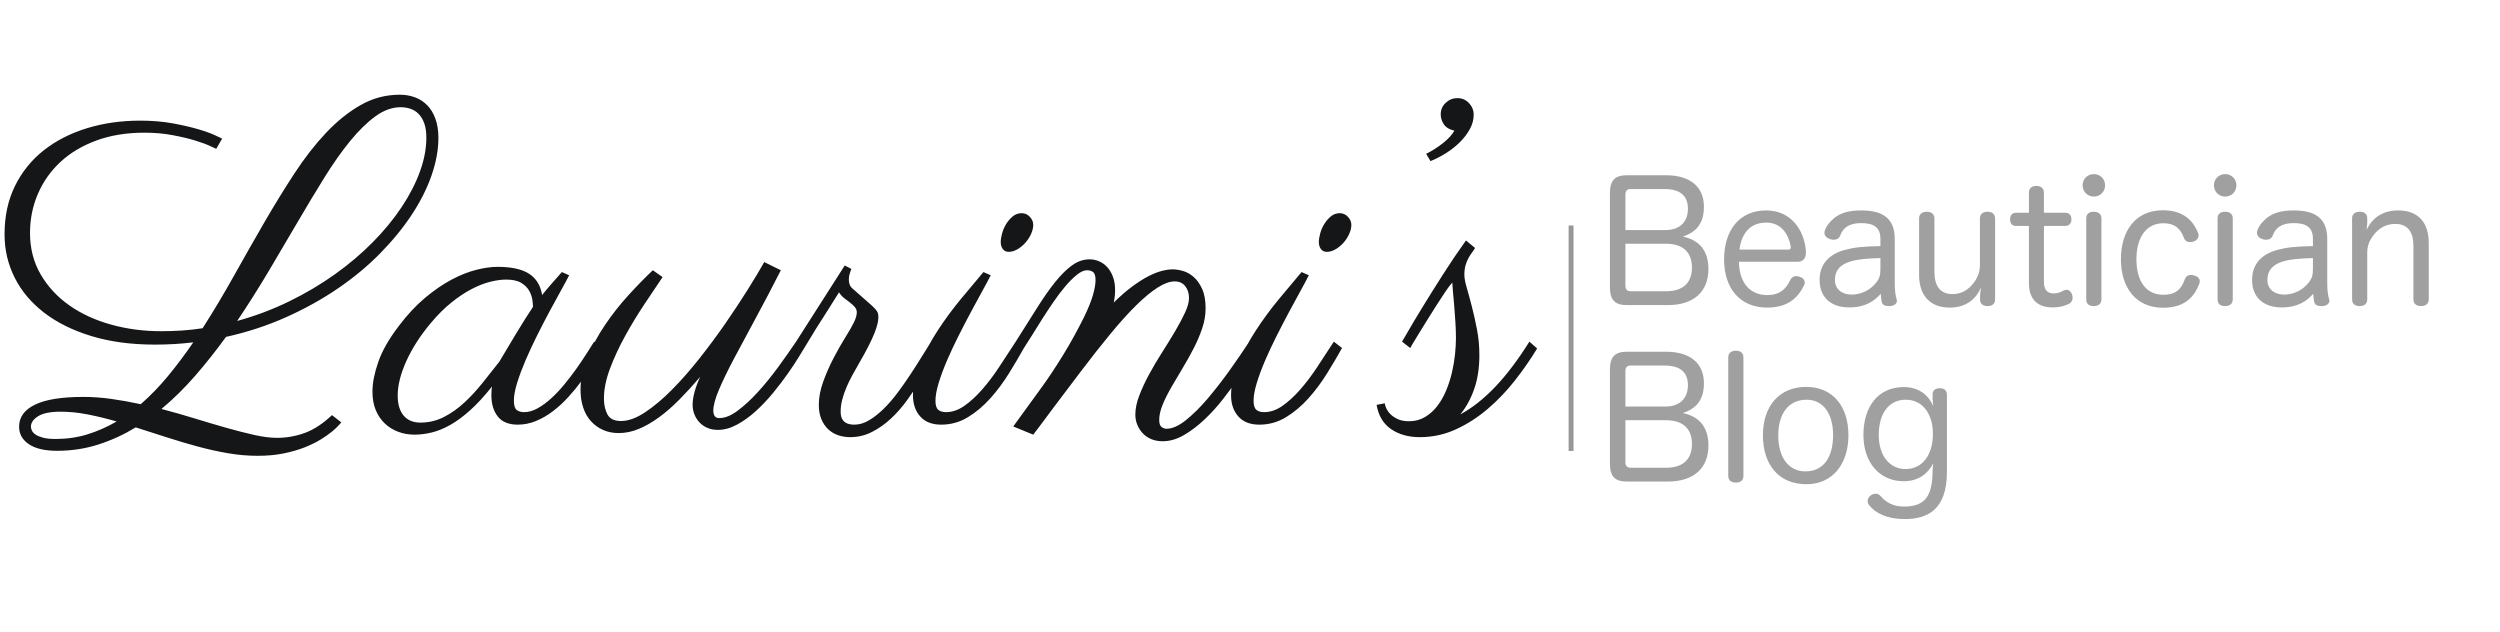 <?xml version="1.0" encoding="UTF-8"?>
<svg width="510px" height="129px" viewBox="0 0 510 129" version="1.1" xmlns="http://www.w3.org/2000/svg" xmlns:xlink="http://www.w3.org/1999/xlink">
    <title>Group</title>
    <g id="Page-1" stroke="none" stroke-width="1" fill="none" fill-rule="evenodd">
        <g id="Artboard" transform="translate(-158, -16)">
            <g id="Group" transform="translate(158, 16)">
                <g id="Logo" transform="translate(320, 26)">
                    <path d="M20.256,36.238 C25.492,36.238 28.518,33.518 28.518,28.894 C28.518,25.222 26.75,22.978 23.282,22.264 C26.206,21.312 27.6,19.408 27.6,16.178 C27.6,12.098 24.778,9.752 19.882,9.752 L11.858,9.752 C9.444,9.752 8.424,10.806 8.424,13.424 L8.424,32.6 C8.424,35.184 9.444,36.238 11.858,36.238 L20.256,36.238 Z M19.712,20.938 L11.586,20.938 L11.586,13.662 C11.586,12.982 11.926,12.574 12.572,12.574 L19.644,12.574 C22.738,12.574 24.336,13.934 24.336,16.586 C24.336,19.306 22.636,20.938 19.712,20.938 Z M19.882,33.416 L12.674,33.416 C11.926,33.416 11.586,33.042 11.586,32.294 L11.586,23.726 L19.814,23.726 C23.282,23.726 25.152,25.392 25.152,28.588 C25.152,31.716 23.316,33.416 19.882,33.416 Z M40.52,36.748 C44.94,36.748 46.912,34.504 48,32.26 C48.136,32.056 48.17,31.852 48.17,31.648 C48.17,31.036 47.694,30.628 47.116,30.458 C46.878,30.39 46.64,30.322 46.402,30.322 C45.926,30.322 45.484,30.56 45.178,31.172 C44.362,32.974 43.002,34.198 40.554,34.198 C36.882,34.198 34.808,31.58 34.74,27.398 L46.708,27.398 C47.762,27.398 48.408,26.752 48.408,25.528 L48.408,25.256 L48.408,25.256 C48.068,20.802 45.28,16.926 40.316,16.926 C34.774,16.926 31.714,21.04 31.714,26.922 C31.714,32.804 34.944,36.748 40.52,36.748 Z M44.804,24.916 L34.842,24.916 C35.284,21.584 37.052,19.408 40.316,19.408 C43.444,19.408 44.906,21.89 45.314,24.304 L45.314,24.474 L45.314,24.474 C45.314,24.78 45.178,24.916 44.804,24.916 Z M57.214,36.714 C60.58,36.714 62.382,35.388 63.674,33.926 C63.708,34.606 63.776,35.218 63.878,35.626 C64.014,36.238 64.626,36.442 65.306,36.442 L65.612,36.442 L65.612,36.442 C66.462,36.374 66.972,35.898 66.972,35.354 C66.972,35.252 66.938,35.116 66.904,35.014 C66.7,34.368 66.53,33.212 66.53,32.022 L66.53,22.74 C66.53,18.728 64.286,16.926 59.73,16.926 C56.976,16.926 55.446,17.504 54.256,18.422 C53.474,19.034 52.59,20.02 52.25,21.074 C52.216,21.21 52.182,21.346 52.182,21.482 C52.182,22.094 52.658,22.57 53.304,22.774 C53.542,22.876 53.814,22.91 54.086,22.91 C54.664,22.91 55.174,22.672 55.412,22.026 C55.99,20.462 57.214,19.51 59.696,19.51 C62.382,19.51 63.606,20.496 63.606,22.74 L63.606,24.202 C59.968,24.27 58.2,24.474 56.33,24.984 C53.1,25.868 51.196,27.908 51.196,31.104 C51.196,34.606 53.474,36.714 57.214,36.714 Z M57.724,34.096 C55.684,34.096 54.324,32.906 54.324,31.138 C54.324,29.506 55.038,28.452 56.398,27.772 C57.758,27.092 59.628,26.752 63.606,26.65 L63.606,28.928 C63.606,30.22 63.368,30.866 62.722,31.682 C61.634,33.042 59.866,34.096 57.724,34.096 Z M77.716,36.748 C81.116,36.748 83.088,35.014 84.142,32.634 C84.04,33.178 83.938,33.858 83.938,34.232 L83.938,35.184 C83.938,36.034 84.584,36.442 85.502,36.442 C86.386,36.442 86.998,36 86.998,35.082 L86.998,18.558 C86.998,17.64 86.352,17.198 85.468,17.198 C84.55,17.198 83.904,17.64 83.904,18.558 L83.904,28.01 C83.904,29.336 83.564,30.39 82.748,31.546 C81.592,33.144 80.13,33.994 78.328,33.994 C75.812,33.994 74.622,32.362 74.622,29.438 L74.622,18.558 C74.622,17.64 73.976,17.198 73.058,17.198 C72.14,17.198 71.494,17.64 71.494,18.558 L71.494,30.084 C71.494,34.232 73.704,36.748 77.716,36.748 Z M98.728,36.714 C100.19,36.714 101.108,36.442 102.094,35.966 C102.604,35.694 102.808,35.218 102.808,34.742 C102.808,34.504 102.774,34.232 102.672,33.994 C102.468,33.484 102.06,33.11 101.55,33.11 C101.346,33.11 101.142,33.178 100.938,33.28 C100.36,33.62 99.782,33.858 98.932,33.858 C97.674,33.858 96.96,33.144 96.96,31.478 L96.96,20.088 L101.312,20.088 C102.128,20.088 102.57,19.544 102.57,18.762 C102.57,17.946 102.162,17.402 101.312,17.402 L96.96,17.402 L96.96,13.288 C96.96,12.404 96.314,11.928 95.43,11.928 C94.478,11.928 93.9,12.404 93.9,13.288 L93.9,17.402 L91.282,17.402 C90.432,17.402 90.058,17.98 90.058,18.762 C90.058,19.544 90.432,20.088 91.248,20.088 L93.9,20.088 L93.9,31.75 C93.9,35.32 95.94,36.714 98.728,36.714 Z M107.16,14.104 C108.418,14.104 109.438,13.118 109.438,11.792 C109.438,10.5 108.418,9.514 107.16,9.514 C105.868,9.514 104.848,10.5 104.848,11.792 C104.848,13.118 105.868,14.104 107.16,14.104 Z M107.126,36.442 C108.044,36.442 108.69,36 108.69,35.082 L108.69,18.524 C108.69,17.64 108.044,17.198 107.126,17.198 C106.174,17.198 105.596,17.64 105.596,18.524 L105.596,35.082 C105.596,36 106.174,36.442 107.126,36.442 Z M121.27,36.782 C125.894,36.782 127.696,34.334 128.614,31.988 C128.716,31.75 128.75,31.58 128.75,31.376 C128.75,30.764 128.274,30.356 127.662,30.22 C127.424,30.118 127.186,30.084 126.948,30.084 C126.404,30.084 125.928,30.356 125.69,31.002 C125.044,32.838 123.99,34.13 121.338,34.13 C117.734,34.13 115.83,31.308 115.83,26.854 C115.83,22.536 117.768,19.544 121.304,19.544 C123.888,19.544 124.908,20.87 125.554,22.604 C125.792,23.182 126.234,23.386 126.744,23.386 C126.982,23.386 127.254,23.352 127.492,23.284 C128.002,23.08 128.512,22.672 128.512,22.026 C128.512,21.89 128.478,21.686 128.41,21.516 C127.56,19.374 125.724,16.892 121.236,16.892 C115.66,16.892 112.668,21.074 112.668,26.888 C112.668,32.736 115.762,36.782 121.27,36.782 Z M133.952,14.104 C135.21,14.104 136.23,13.118 136.23,11.792 C136.23,10.5 135.21,9.514 133.952,9.514 C132.66,9.514 131.64,10.5 131.64,11.792 C131.64,13.118 132.66,14.104 133.952,14.104 Z M133.918,36.442 C134.836,36.442 135.482,36 135.482,35.082 L135.482,18.524 C135.482,17.64 134.836,17.198 133.918,17.198 C132.966,17.198 132.388,17.64 132.388,18.524 L132.388,35.082 C132.388,36 132.966,36.442 133.918,36.442 Z M145.444,36.714 C148.81,36.714 150.612,35.388 151.904,33.926 C151.938,34.606 152.006,35.218 152.108,35.626 C152.244,36.238 152.856,36.442 153.536,36.442 L153.842,36.442 L153.842,36.442 C154.692,36.374 155.202,35.898 155.202,35.354 C155.202,35.252 155.168,35.116 155.134,35.014 C154.93,34.368 154.76,33.212 154.76,32.022 L154.76,22.74 C154.76,18.728 152.516,16.926 147.96,16.926 C145.206,16.926 143.676,17.504 142.486,18.422 C141.704,19.034 140.82,20.02 140.48,21.074 C140.446,21.21 140.412,21.346 140.412,21.482 C140.412,22.094 140.888,22.57 141.534,22.774 C141.772,22.876 142.044,22.91 142.316,22.91 C142.894,22.91 143.404,22.672 143.642,22.026 C144.22,20.462 145.444,19.51 147.926,19.51 C150.612,19.51 151.836,20.496 151.836,22.74 L151.836,24.202 C148.198,24.27 146.43,24.474 144.56,24.984 C141.33,25.868 139.426,27.908 139.426,31.104 C139.426,34.606 141.704,36.714 145.444,36.714 Z M145.954,34.096 C143.914,34.096 142.554,32.906 142.554,31.138 C142.554,29.506 143.268,28.452 144.628,27.772 C145.988,27.092 147.858,26.752 151.836,26.65 L151.836,28.928 C151.836,30.22 151.598,30.866 150.952,31.682 C149.864,33.042 148.096,34.096 145.954,34.096 Z M173.902,36.442 C174.786,36.442 175.466,36 175.466,35.082 L175.466,23.556 C175.466,19.374 173.29,16.926 169.244,16.926 C166.014,16.926 163.974,18.456 162.784,20.87 C162.818,20.224 162.92,19.884 162.92,19.442 L162.92,18.524 C162.92,17.64 162.308,17.198 161.424,17.198 C160.472,17.198 159.826,17.64 159.826,18.524 L159.826,35.082 C159.826,36 160.438,36.442 161.39,36.442 C162.274,36.442 162.92,36 162.92,35.082 L162.92,25.562 C162.92,24.236 163.26,23.25 164.11,22.094 C165.266,20.496 166.796,19.68 168.632,19.68 C171.182,19.68 172.338,21.312 172.338,24.202 L172.338,35.082 C172.338,36 172.984,36.442 173.902,36.442 Z M20.256,72.238 C25.492,72.238 28.518,69.518 28.518,64.894 C28.518,61.222 26.75,58.978 23.282,58.264 C26.206,57.312 27.6,55.408 27.6,52.178 C27.6,48.098 24.778,45.752 19.882,45.752 L11.858,45.752 C9.444,45.752 8.424,46.806 8.424,49.424 L8.424,68.6 C8.424,71.184 9.444,72.238 11.858,72.238 L20.256,72.238 Z M19.712,56.938 L11.586,56.938 L11.586,49.662 C11.586,48.982 11.926,48.574 12.572,48.574 L19.644,48.574 C22.738,48.574 24.336,49.934 24.336,52.586 C24.336,55.306 22.636,56.938 19.712,56.938 Z M19.882,69.416 L12.674,69.416 C11.926,69.416 11.586,69.042 11.586,68.294 L11.586,59.726 L19.814,59.726 C23.282,59.726 25.152,61.392 25.152,64.588 C25.152,67.716 23.316,69.416 19.882,69.416 Z M34.128,72.442 C35.046,72.442 35.658,72 35.658,71.082 L35.658,46.908 C35.658,45.99 35.046,45.548 34.128,45.548 C33.176,45.548 32.564,45.99 32.564,46.908 L32.564,71.082 C32.564,72 33.176,72.442 34.128,72.442 Z M48.51,72.782 C53.814,72.782 57.078,68.702 57.078,62.786 C57.078,56.87 53.882,52.926 48.442,52.926 C42.934,52.926 39.636,56.904 39.636,62.786 C39.636,68.838 42.9,72.782 48.51,72.782 Z M48.306,70.164 C44.804,70.164 42.764,67.206 42.764,62.888 C42.764,58.366 44.872,55.544 48.544,55.544 C52.012,55.544 53.95,58.468 53.95,62.752 C53.95,67.274 52.012,70.164 48.306,70.164 Z M68.57,79.888 C73.058,79.888 77.172,78.12 77.172,70.3 L77.172,54.558 C77.172,53.64 76.628,53.198 75.71,53.198 C74.724,53.198 74.248,53.708 74.248,54.422 L74.248,55.442 C74.248,55.816 74.35,56.462 74.384,56.836 C73.432,54.66 71.494,52.96 68.4,52.96 C63.164,52.96 60.138,56.904 60.138,62.752 C60.138,68.43 63.504,72.17 68.332,72.17 C71.324,72.17 73.262,70.674 74.384,68.532 C74.316,69.008 74.248,69.756 74.248,70.164 C74.214,75.196 72.684,77.338 68.434,77.338 C66.36,77.338 64.864,76.624 63.606,75.162 C63.334,74.856 62.994,74.72 62.62,74.72 C62.28,74.72 61.906,74.856 61.634,75.06 C61.226,75.366 60.988,75.808 60.988,76.25 C60.988,76.522 61.09,76.76 61.26,76.998 C62.552,78.664 64.898,79.888 68.57,79.888 Z M68.74,69.688 C65.578,69.688 63.266,67.07 63.266,62.752 C63.266,58.366 65.306,55.544 68.774,55.544 C72.242,55.544 74.316,58.468 74.316,62.514 C74.316,66.73 72.208,69.688 68.74,69.688 Z" id="BeauticianBlog" fill="#A0A0A0" fill-rule="nonzero"></path>
                    <line x1="0.5" y1="20.5" x2="0.5" y2="65.5" id="Line" stroke="#979797" stroke-linecap="square"></line>
                </g>
                <g id="Laurini’s" fill="#151618" fill-rule="nonzero">
                    <path d="M52.556,92.984 C54.504,92.984 56.275,92.822 57.867,92.497 C59.46,92.172 60.883,91.762 62.135,91.268 C63.387,90.773 64.478,90.239 65.405,89.667 C66.333,89.095 67.106,88.554 67.725,88.044 C68.343,87.533 68.807,87.101 69.116,86.745 C69.425,86.389 69.596,86.196 69.626,86.165 L69.626,86.165 L67.725,84.681 C65.9,86.412 64.068,87.618 62.228,88.299 C60.388,88.979 58.478,89.319 56.499,89.319 C55.169,89.319 53.639,89.126 51.907,88.74 C50.175,88.353 48.296,87.874 46.271,87.302 C44.245,86.729 42.104,86.095 39.846,85.4 C37.589,84.704 35.285,84.047 32.935,83.428 C35.347,81.418 37.635,79.168 39.8,76.679 C41.965,74.19 44.067,71.538 46.108,68.724 C50.438,67.765 54.52,66.427 58.354,64.711 C62.189,62.995 65.715,61.039 68.931,58.843 C72.147,56.648 75.023,54.259 77.559,51.677 C80.094,49.094 82.244,46.466 84.006,43.791 C85.769,41.116 87.114,38.441 88.042,35.766 C88.97,33.091 89.434,30.547 89.434,28.135 C89.434,26.651 89.233,25.352 88.831,24.239 C88.429,23.125 87.872,22.205 87.161,21.479 C86.449,20.752 85.614,20.211 84.656,19.855 C83.697,19.5 82.661,19.322 81.548,19.322 C78.703,19.322 76.043,20.025 73.569,21.432 C71.095,22.839 68.737,24.734 66.495,27.115 C64.253,29.496 62.096,32.271 60.024,35.441 C57.952,38.611 55.896,41.958 53.855,45.484 C51.814,49.009 49.765,52.612 47.709,56.292 C45.652,59.972 43.526,63.528 41.331,66.961 C39.939,67.177 38.54,67.332 37.133,67.425 C35.726,67.518 34.295,67.564 32.842,67.564 C29.285,67.564 25.892,67.116 22.66,66.219 C19.428,65.322 16.591,64.015 14.148,62.299 C11.705,60.583 9.757,58.48 8.303,55.99 C6.85,53.501 6.123,50.679 6.123,47.525 C6.123,44.711 6.656,42.059 7.723,39.57 C8.79,37.08 10.321,34.908 12.316,33.052 C14.31,31.197 16.753,29.736 19.645,28.669 C22.536,27.602 25.806,27.068 29.456,27.068 C31.528,27.068 33.46,27.238 35.254,27.579 C37.048,27.919 38.594,28.29 39.893,28.692 C41.191,29.094 42.212,29.473 42.954,29.828 C43.696,30.184 44.083,30.362 44.114,30.362 L44.114,30.362 L45.32,28.274 C45.227,28.243 44.763,28.027 43.928,27.625 C43.093,27.223 41.941,26.806 40.472,26.373 C39.003,25.94 37.264,25.538 35.254,25.167 C33.244,24.795 31.017,24.61 28.574,24.61 C24.709,24.61 21.09,25.128 17.72,26.164 C14.349,27.2 11.419,28.7 8.929,30.663 C6.44,32.627 4.484,35.047 3.062,37.923 C1.639,40.799 0.928,44.092 0.928,47.803 C0.928,50.958 1.616,53.903 2.992,56.64 C4.368,59.377 6.37,61.758 8.999,63.783 C11.628,65.809 14.844,67.402 18.647,68.561 C22.451,69.721 26.781,70.301 31.636,70.301 C32.965,70.301 34.28,70.262 35.579,70.185 C36.877,70.108 38.161,69.992 39.429,69.837 C37.759,72.28 36.042,74.568 34.28,76.702 C32.517,78.836 30.662,80.753 28.713,82.454 C26.703,82.021 24.724,81.666 22.776,81.387 C20.828,81.109 18.895,80.97 16.978,80.97 C12.586,80.97 9.308,81.495 7.144,82.547 C4.979,83.598 3.896,85.098 3.896,87.046 C3.896,88.531 4.561,89.721 5.891,90.618 C7.221,91.515 9.138,91.963 11.643,91.963 C14.581,91.963 17.38,91.538 20.039,90.688 C22.699,89.837 25.25,88.67 27.693,87.186 C29.734,87.835 31.806,88.5 33.909,89.18 C36.012,89.861 38.114,90.487 40.217,91.059 C42.32,91.631 44.4,92.095 46.456,92.45 C48.513,92.806 50.546,92.984 52.556,92.984 Z M48.381,65.477 C50.608,62.168 52.742,58.797 54.783,55.364 C56.824,51.932 58.787,48.6 60.674,45.368 C62.56,42.136 64.392,39.09 66.171,36.23 C67.949,33.369 69.704,30.88 71.436,28.761 C73.167,26.643 74.884,24.965 76.584,23.729 C78.285,22.492 80.002,21.873 81.733,21.873 C82.445,21.873 83.117,21.981 83.751,22.198 C84.385,22.414 84.942,22.77 85.421,23.265 C85.9,23.759 86.279,24.401 86.558,25.19 C86.836,25.978 86.975,26.945 86.975,28.089 C86.975,30.285 86.542,32.581 85.676,34.977 C84.81,37.374 83.566,39.794 81.942,42.237 C80.319,44.68 78.355,47.069 76.051,49.404 C73.747,51.738 71.165,53.926 68.304,55.967 C65.444,58.008 62.336,59.848 58.981,61.487 C55.625,63.126 52.092,64.456 48.381,65.477 Z M11.365,89.551 C10.313,89.551 9.463,89.466 8.813,89.296 C8.164,89.126 7.654,88.917 7.283,88.67 C6.912,88.423 6.656,88.152 6.517,87.858 C6.378,87.564 6.309,87.294 6.309,87.046 C6.309,86.242 6.796,85.531 7.77,84.913 C8.744,84.294 10.282,83.985 12.385,83.985 C14.148,83.985 15.98,84.17 17.882,84.542 C19.784,84.913 21.755,85.392 23.796,85.979 C21.879,87.093 19.9,87.966 17.859,88.6 C15.818,89.234 13.653,89.551 11.365,89.551 Z M84.563,88.67 C85.676,88.67 86.844,88.523 88.065,88.229 C89.287,87.935 90.555,87.417 91.869,86.675 C93.183,85.933 94.544,84.928 95.951,83.66 C97.358,82.392 98.835,80.784 100.381,78.836 C100.319,79.083 100.28,79.416 100.265,79.833 C100.249,80.251 100.242,80.521 100.242,80.645 C100.242,82.408 100.675,83.846 101.541,84.959 C102.406,86.072 103.767,86.629 105.623,86.629 C106.89,86.629 108.127,86.382 109.333,85.887 C110.54,85.392 111.691,84.727 112.789,83.892 C113.887,83.057 114.931,82.098 115.92,81.016 C116.91,79.934 117.83,78.813 118.68,77.653 C119.531,76.493 120.312,75.341 121.023,74.197 C121.734,73.053 122.353,71.986 122.878,70.997 L122.878,70.997 L121.208,69.698 C120.776,70.378 120.25,71.205 119.631,72.179 C119.013,73.154 118.325,74.174 117.567,75.241 C116.809,76.308 115.998,77.367 115.132,78.418 C114.266,79.47 113.377,80.413 112.465,81.248 C111.552,82.083 110.625,82.763 109.681,83.289 C108.738,83.815 107.818,84.078 106.921,84.078 C106.303,84.078 105.8,83.931 105.414,83.637 C105.027,83.343 104.834,82.701 104.834,81.712 C104.834,80.722 105.058,79.509 105.507,78.071 C105.955,76.633 106.527,75.102 107.223,73.478 C107.919,71.855 108.692,70.193 109.542,68.492 C110.393,66.791 111.235,65.16 112.07,63.598 C112.905,62.036 113.686,60.606 114.413,59.307 C115.14,58.008 115.704,56.957 116.106,56.153 L116.106,56.153 L114.622,55.503 C113.91,56.307 113.215,57.096 112.534,57.869 C111.854,58.642 111.204,59.415 110.586,60.188 C110.277,58.24 109.395,56.795 107.942,55.851 C106.488,54.908 104.339,54.437 101.494,54.437 C100.226,54.437 98.788,54.638 97.18,55.04 C95.572,55.442 93.879,56.114 92.101,57.057 C90.323,58.001 88.514,59.245 86.674,60.792 C84.834,62.338 83.063,64.24 81.362,66.497 C79.352,69.126 77.953,71.576 77.164,73.849 C76.376,76.122 75.981,78.14 75.981,79.903 C75.981,81.325 76.206,82.578 76.654,83.66 C77.102,84.743 77.721,85.655 78.51,86.397 C79.298,87.139 80.21,87.704 81.246,88.09 C82.282,88.477 83.388,88.67 84.563,88.67 Z M85.769,86.211 C84.285,86.211 83.14,85.732 82.336,84.773 C81.532,83.815 81.13,82.454 81.13,80.691 C81.13,78.619 81.71,76.292 82.87,73.71 C84.03,71.128 85.676,68.554 87.81,65.987 C89.233,64.286 90.655,62.863 92.078,61.719 C93.5,60.575 94.884,59.655 96.229,58.959 C97.574,58.263 98.842,57.769 100.033,57.475 C101.224,57.181 102.298,57.034 103.257,57.034 C104.587,57.034 105.623,57.266 106.365,57.73 C107.107,58.194 107.648,58.743 107.988,59.377 C108.328,60.011 108.537,60.637 108.615,61.255 C108.692,61.874 108.73,62.322 108.73,62.601 C108.267,63.281 107.725,64.116 107.107,65.105 C106.488,66.095 105.854,67.123 105.205,68.19 C104.556,69.257 103.937,70.293 103.35,71.298 C102.762,72.303 102.267,73.13 101.865,73.78 C100.752,75.202 99.608,76.648 98.433,78.117 C97.257,79.586 96.021,80.923 94.722,82.129 C93.423,83.335 92.031,84.317 90.547,85.075 C89.062,85.833 87.47,86.211 85.769,86.211 Z M126.218,88.345 C127.61,88.345 128.986,88.059 130.347,87.487 C131.707,86.915 133.076,86.126 134.452,85.121 C135.828,84.116 137.212,82.91 138.604,81.503 C139.995,80.096 141.402,78.558 142.825,76.888 C142.33,77.97 141.951,78.991 141.688,79.949 C141.425,80.908 141.294,81.789 141.294,82.593 C141.294,83.274 141.418,83.923 141.665,84.542 C141.912,85.16 142.253,85.701 142.686,86.165 C143.118,86.629 143.652,87 144.286,87.278 C144.92,87.557 145.639,87.696 146.443,87.696 C147.742,87.696 149.056,87.332 150.386,86.606 C151.715,85.879 152.999,84.951 154.236,83.823 C155.473,82.694 156.648,81.449 157.761,80.088 C158.875,78.728 159.864,77.429 160.73,76.192 C161.596,74.955 162.323,73.857 162.91,72.898 C163.498,71.94 163.884,71.306 164.07,70.997 L164.07,70.997 L162.4,69.698 C161.318,71.306 160.104,73.03 158.759,74.87 C157.413,76.71 156.037,78.403 154.63,79.949 C153.223,81.495 151.831,82.779 150.455,83.799 C149.079,84.82 147.819,85.315 146.675,85.284 C146.273,85.284 145.979,85.145 145.793,84.866 C145.608,84.588 145.515,84.232 145.515,83.799 C145.515,82.748 145.894,81.325 146.652,79.532 C147.409,77.738 148.43,75.628 149.713,73.2 C150.997,70.772 152.465,68.036 154.12,64.99 C155.774,61.943 157.498,58.658 159.292,55.132 L159.292,55.132 L155.906,53.462 C155.04,55.009 153.919,56.88 152.543,59.075 C151.167,61.271 149.644,63.575 147.974,65.987 C146.304,68.399 144.533,70.788 142.662,73.154 C140.791,75.519 138.92,77.645 137.05,79.532 C135.179,81.418 133.354,82.949 131.576,84.124 C129.798,85.299 128.167,85.887 126.682,85.887 C125.321,85.887 124.401,85.438 123.922,84.542 C123.443,83.645 123.203,82.562 123.203,81.294 C123.203,79.408 123.621,77.359 124.456,75.148 C125.291,72.937 126.319,70.726 127.54,68.515 C128.762,66.304 130.061,64.162 131.437,62.09 C132.813,60.018 134.058,58.163 135.171,56.524 L135.171,56.524 L133.176,55.132 C131.599,56.617 129.937,58.318 128.19,60.235 C126.442,62.152 124.85,64.178 123.412,66.312 C121.974,68.445 120.783,70.641 119.84,72.898 C118.897,75.156 118.425,77.352 118.425,79.485 C118.425,80.846 118.611,82.075 118.982,83.173 C119.353,84.271 119.886,85.199 120.582,85.956 C121.278,86.714 122.098,87.302 123.041,87.719 C123.984,88.136 125.043,88.345 126.218,88.345 Z M173.44,89.18 C175.017,89.18 176.501,88.825 177.893,88.113 C179.285,87.402 180.576,86.49 181.766,85.376 C182.957,84.263 184.055,83.011 185.06,81.619 C186.065,80.228 186.985,78.859 187.82,77.514 C188.655,76.169 189.389,74.916 190.023,73.757 C190.657,72.597 191.206,71.677 191.67,70.997 L191.67,70.997 L189.954,69.698 C189.397,70.564 188.763,71.576 188.052,72.736 C187.34,73.896 186.567,75.11 185.732,76.377 C184.897,77.645 184.024,78.89 183.112,80.112 C182.199,81.333 181.256,82.423 180.282,83.382 C179.308,84.34 178.318,85.121 177.313,85.724 C176.308,86.327 175.295,86.629 174.275,86.629 C173.966,86.629 173.649,86.598 173.324,86.536 C172.999,86.474 172.698,86.351 172.419,86.165 C172.141,85.979 171.917,85.709 171.747,85.353 C171.577,84.998 171.492,84.526 171.492,83.938 C171.492,83.165 171.6,82.361 171.816,81.526 C172.033,80.691 172.319,79.856 172.675,79.021 C173.03,78.187 173.432,77.359 173.881,76.54 C174.329,75.72 174.785,74.909 175.249,74.104 C176.022,72.775 176.664,71.607 177.174,70.602 C177.684,69.597 178.086,68.724 178.38,67.981 C178.674,67.239 178.883,66.605 179.006,66.08 C179.13,65.554 179.192,65.105 179.192,64.734 C179.192,64.363 179.153,64.062 179.076,63.83 C178.999,63.598 178.798,63.304 178.473,62.948 C178.148,62.593 177.63,62.114 176.919,61.51 C176.208,60.907 175.234,60.049 173.997,58.936 C173.656,58.658 173.432,58.356 173.324,58.031 C173.216,57.707 173.162,57.374 173.162,57.034 C173.162,56.57 173.231,56.137 173.37,55.735 C173.51,55.333 173.61,55.04 173.672,54.854 L173.672,54.854 L172.327,54.158 L162.4,69.698 L164.07,70.997 C164.843,69.698 165.647,68.376 166.482,67.031 C167.317,65.685 168.09,64.472 168.801,63.389 C169.605,62.121 170.394,60.869 171.167,59.632 C171.445,60.096 171.793,60.49 172.211,60.815 C172.628,61.139 173.03,61.449 173.417,61.742 C173.803,62.036 174.128,62.338 174.391,62.647 C174.654,62.956 174.785,63.312 174.785,63.714 C174.785,64.271 174.6,64.935 174.229,65.708 C173.857,66.482 173.27,67.51 172.466,68.793 C171.662,70.077 170.858,71.491 170.054,73.038 C169.25,74.584 168.546,76.184 167.943,77.839 C167.34,79.493 167.039,81.078 167.039,82.593 C167.039,83.707 167.209,84.673 167.549,85.492 C167.889,86.312 168.353,87 168.94,87.557 C169.528,88.113 170.208,88.523 170.981,88.786 C171.755,89.049 172.574,89.18 173.44,89.18 Z M205.771,51.375 C206.359,51.375 206.947,51.205 207.534,50.865 C208.122,50.525 208.655,50.092 209.135,49.566 C209.614,49.04 210.008,48.445 210.317,47.78 C210.627,47.115 210.781,46.473 210.781,45.855 C210.781,45.267 210.549,44.726 210.085,44.231 C209.622,43.737 209.065,43.489 208.416,43.489 C207.735,43.489 207.132,43.706 206.606,44.139 C206.081,44.572 205.632,45.09 205.261,45.693 C204.89,46.296 204.612,46.937 204.426,47.618 C204.241,48.298 204.148,48.886 204.148,49.38 C204.148,49.937 204.287,50.409 204.565,50.795 C204.844,51.182 205.246,51.375 205.771,51.375 Z M191.995,86.629 C193.974,86.629 195.798,86.119 197.468,85.098 C199.138,84.078 200.669,82.787 202.061,81.225 C203.452,79.663 204.712,77.97 205.841,76.146 C206.97,74.321 207.983,72.605 208.879,70.997 L208.879,70.997 L207.209,69.698 C206.065,71.46 204.921,73.208 203.777,74.939 C202.633,76.671 201.465,78.21 200.275,79.555 C199.084,80.9 197.886,81.99 196.68,82.825 C195.474,83.66 194.237,84.078 192.969,84.078 C192.288,84.078 191.763,83.915 191.392,83.591 C191.021,83.266 190.835,82.655 190.835,81.758 C190.835,80.769 191.051,79.563 191.484,78.14 C191.917,76.718 192.482,75.195 193.177,73.571 C193.873,71.948 194.654,70.278 195.52,68.561 C196.386,66.845 197.236,65.206 198.071,63.644 C198.906,62.083 199.687,60.645 200.414,59.33 C201.141,58.016 201.705,56.957 202.107,56.153 L202.107,56.153 L200.623,55.503 C199.2,57.173 197.646,59.029 195.961,61.07 C194.275,63.111 192.714,65.237 191.276,67.448 C189.838,69.659 188.639,71.893 187.681,74.151 C186.722,76.408 186.243,78.573 186.243,80.645 C186.243,82.408 186.737,83.846 187.727,84.959 C188.717,86.072 190.139,86.629 191.995,86.629 Z M237.175,90.015 C238.629,90.015 240.074,89.598 241.512,88.763 C242.95,87.928 244.35,86.869 245.71,85.585 C247.071,84.302 248.347,82.895 249.537,81.364 C250.728,79.833 251.803,78.364 252.761,76.957 C253.72,75.55 254.524,74.298 255.173,73.2 C255.823,72.102 256.271,71.368 256.519,70.997 L256.519,70.997 L254.849,69.698 C253.643,71.553 252.297,73.517 250.813,75.589 C249.329,77.661 247.837,79.578 246.337,81.341 C244.837,83.104 243.36,84.565 241.907,85.724 C240.453,86.884 239.139,87.464 237.964,87.464 C237.593,87.464 237.253,87.34 236.943,87.093 C236.634,86.845 236.479,86.366 236.479,85.655 C236.479,84.727 236.711,83.699 237.175,82.57 C237.639,81.441 238.227,80.258 238.938,79.021 C239.649,77.785 240.407,76.501 241.211,75.171 C242.015,73.842 242.773,72.489 243.484,71.113 C244.195,69.736 244.783,68.36 245.247,66.984 C245.71,65.608 245.942,64.255 245.942,62.925 C245.942,61.286 245.703,59.949 245.223,58.913 C244.744,57.877 244.164,57.065 243.484,56.478 C242.804,55.89 242.077,55.488 241.304,55.271 C240.531,55.055 239.85,54.947 239.263,54.947 C238.582,54.947 237.825,55.055 236.99,55.271 C236.155,55.488 235.243,55.851 234.253,56.362 C233.263,56.872 232.181,57.56 231.006,58.426 C229.831,59.292 228.563,60.389 227.202,61.719 C227.388,60.853 227.48,60.018 227.48,59.214 C227.48,58.194 227.341,57.297 227.063,56.524 C226.785,55.751 226.406,55.094 225.927,54.552 C225.447,54.011 224.891,53.602 224.257,53.323 C223.623,53.045 222.965,52.906 222.285,52.906 C221.017,52.906 219.819,53.316 218.69,54.135 C217.561,54.955 216.402,56.106 215.211,57.591 C214.021,59.075 212.784,60.846 211.5,62.902 C210.217,64.959 208.787,67.224 207.209,69.698 L207.209,69.698 L208.879,70.997 C209.312,70.347 209.854,69.497 210.503,68.445 C211.152,67.394 211.848,66.281 212.59,65.105 C213.333,63.93 214.113,62.747 214.933,61.557 C215.752,60.366 216.564,59.299 217.368,58.356 C218.172,57.413 218.953,56.64 219.711,56.037 C220.468,55.434 221.141,55.132 221.729,55.132 C222.285,55.132 222.718,55.264 223.027,55.527 C223.337,55.789 223.491,56.338 223.491,57.173 C223.491,57.916 223.321,58.897 222.981,60.119 C222.641,61.34 222.022,62.879 221.125,64.734 C220.507,65.971 219.842,67.239 219.131,68.538 C218.42,69.837 217.67,71.128 216.881,72.411 C216.093,73.695 215.296,74.939 214.492,76.146 C213.688,77.352 212.9,78.48 212.126,79.532 L212.126,79.532 L206.699,87 L210.781,88.67 C211.152,88.206 211.57,87.657 212.034,87.023 C212.498,86.389 212.992,85.724 213.518,85.029 C214.044,84.333 214.569,83.629 215.095,82.918 C215.621,82.207 216.147,81.511 216.672,80.831 C217.878,79.253 219.115,77.614 220.383,75.914 C222.61,72.976 224.674,70.355 226.576,68.051 C228.478,65.747 230.233,63.807 231.841,62.229 C233.449,60.652 234.902,59.454 236.201,58.635 C237.5,57.815 238.644,57.405 239.634,57.405 C240.562,57.405 241.281,57.73 241.791,58.379 C242.301,59.029 242.556,59.833 242.556,60.792 C242.556,61.626 242.286,62.624 241.744,63.783 C241.203,64.943 240.531,66.203 239.727,67.564 C238.923,68.925 238.041,70.355 237.083,71.855 C236.124,73.355 235.243,74.847 234.438,76.331 C233.634,77.815 232.962,79.261 232.421,80.668 C231.879,82.075 231.609,83.382 231.609,84.588 C231.609,85.33 231.748,86.034 232.026,86.698 C232.305,87.363 232.684,87.943 233.163,88.438 C233.642,88.933 234.222,89.319 234.902,89.598 C235.583,89.876 236.34,90.015 237.175,90.015 Z M270.667,51.375 C271.254,51.375 271.842,51.205 272.429,50.865 C273.017,50.525 273.55,50.092 274.03,49.566 C274.509,49.04 274.903,48.445 275.212,47.78 C275.522,47.115 275.676,46.473 275.676,45.855 C275.676,45.267 275.444,44.726 274.98,44.231 C274.517,43.737 273.96,43.489 273.311,43.489 C272.63,43.489 272.027,43.706 271.501,44.139 C270.976,44.572 270.527,45.09 270.156,45.693 C269.785,46.296 269.507,46.937 269.321,47.618 C269.136,48.298 269.043,48.886 269.043,49.38 C269.043,49.937 269.182,50.409 269.46,50.795 C269.739,51.182 270.141,51.375 270.667,51.375 Z M256.89,86.629 C258.869,86.629 260.693,86.119 262.363,85.098 C264.033,84.078 265.564,82.787 266.956,81.225 C268.347,79.663 269.607,77.97 270.736,76.146 C271.865,74.321 272.878,72.605 273.774,70.997 L273.774,70.997 L272.104,69.698 C270.96,71.46 269.816,73.208 268.672,74.939 C267.528,76.671 266.36,78.21 265.17,79.555 C263.979,80.9 262.781,81.99 261.575,82.825 C260.369,83.66 259.132,84.078 257.864,84.078 C257.183,84.078 256.658,83.915 256.287,83.591 C255.916,83.266 255.73,82.655 255.73,81.758 C255.73,80.769 255.946,79.563 256.379,78.14 C256.812,76.718 257.377,75.195 258.073,73.571 C258.768,71.948 259.549,70.278 260.415,68.561 C261.281,66.845 262.131,65.206 262.966,63.644 C263.801,62.083 264.582,60.645 265.309,59.33 C266.036,58.016 266.6,56.957 267.002,56.153 L267.002,56.153 L265.518,55.503 C264.095,57.173 262.541,59.029 260.856,61.07 C259.17,63.111 257.609,65.237 256.171,67.448 C254.733,69.659 253.534,71.893 252.576,74.151 C251.617,76.408 251.138,78.573 251.138,80.645 C251.138,82.408 251.632,83.846 252.622,84.959 C253.612,86.072 255.034,86.629 256.89,86.629 Z M291.819,32.867 C292.901,32.434 293.968,31.885 295.02,31.22 C296.071,30.555 297.014,29.805 297.849,28.97 C298.684,28.135 299.357,27.246 299.867,26.303 C300.377,25.36 300.632,24.393 300.632,23.404 C300.632,22.507 300.315,21.718 299.681,21.038 C299.047,20.358 298.251,20.018 297.292,20.018 C296.396,20.018 295.607,20.335 294.927,20.969 C294.246,21.602 293.906,22.399 293.906,23.357 C293.906,24.069 294.123,24.741 294.556,25.375 C294.989,26.009 295.7,26.434 296.689,26.651 C296.257,27.455 295.499,28.29 294.417,29.156 C293.334,30.022 292.174,30.764 290.938,31.382 L290.938,31.382 L291.819,32.867 Z M289.639,89.18 C292.236,89.18 294.695,88.647 297.014,87.58 C299.333,86.513 301.498,85.121 303.508,83.405 C305.518,81.689 307.366,79.756 309.052,77.607 C310.737,75.457 312.244,73.285 313.574,71.089 L313.574,71.089 L311.997,69.698 C309.647,73.44 307.312,76.524 304.993,78.952 C302.673,81.379 300.308,83.243 297.896,84.542 C299.071,83.119 300.014,81.403 300.725,79.393 C301.436,77.382 301.792,75.063 301.792,72.435 C301.792,70.641 301.63,68.901 301.305,67.216 C300.98,65.531 300.632,63.969 300.261,62.531 C299.89,61.093 299.542,59.817 299.218,58.704 C298.893,57.591 298.73,56.709 298.73,56.06 C298.73,55.287 298.816,54.622 298.986,54.065 C299.156,53.509 299.357,53.022 299.589,52.604 C299.821,52.187 300.06,51.816 300.308,51.491 C300.555,51.166 300.756,50.865 300.911,50.586 L300.911,50.586 L299.055,49.056 C297.416,51.344 295.824,53.702 294.277,56.13 C292.731,58.557 291.347,60.768 290.126,62.763 C288.904,64.758 287.922,66.404 287.18,67.703 C286.438,69.002 286.051,69.667 286.021,69.698 L286.021,69.698 L287.69,70.997 C287.69,70.966 287.853,70.68 288.177,70.138 C288.502,69.597 288.92,68.909 289.43,68.074 C289.94,67.239 290.512,66.312 291.146,65.291 C291.78,64.271 292.414,63.265 293.048,62.276 C293.682,61.286 294.277,60.374 294.834,59.539 C295.391,58.704 295.87,58.07 296.272,57.637 L296.272,57.637 L296.272,57.73 C296.272,57.977 296.311,58.511 296.388,59.33 C296.465,60.15 296.55,61.108 296.643,62.206 C296.736,63.304 296.821,64.456 296.898,65.662 C296.976,66.868 297.014,67.966 297.014,68.956 C297.014,69.945 296.952,71.043 296.829,72.249 C296.705,73.455 296.496,74.692 296.202,75.96 C295.909,77.228 295.514,78.457 295.02,79.648 C294.525,80.838 293.922,81.897 293.21,82.825 C292.499,83.753 291.664,84.503 290.706,85.075 C289.747,85.647 288.649,85.933 287.412,85.933 C286.484,85.933 285.704,85.778 285.07,85.469 C284.436,85.16 283.933,84.804 283.562,84.402 C283.191,84 282.92,83.591 282.75,83.173 C282.58,82.756 282.495,82.454 282.495,82.269 L282.495,82.269 L280.825,82.593 C281.196,84.789 282.178,86.436 283.771,87.533 C285.363,88.631 287.319,89.18 289.639,89.18 Z"></path>
                </g>
            </g>
        </g>
    </g>
</svg>